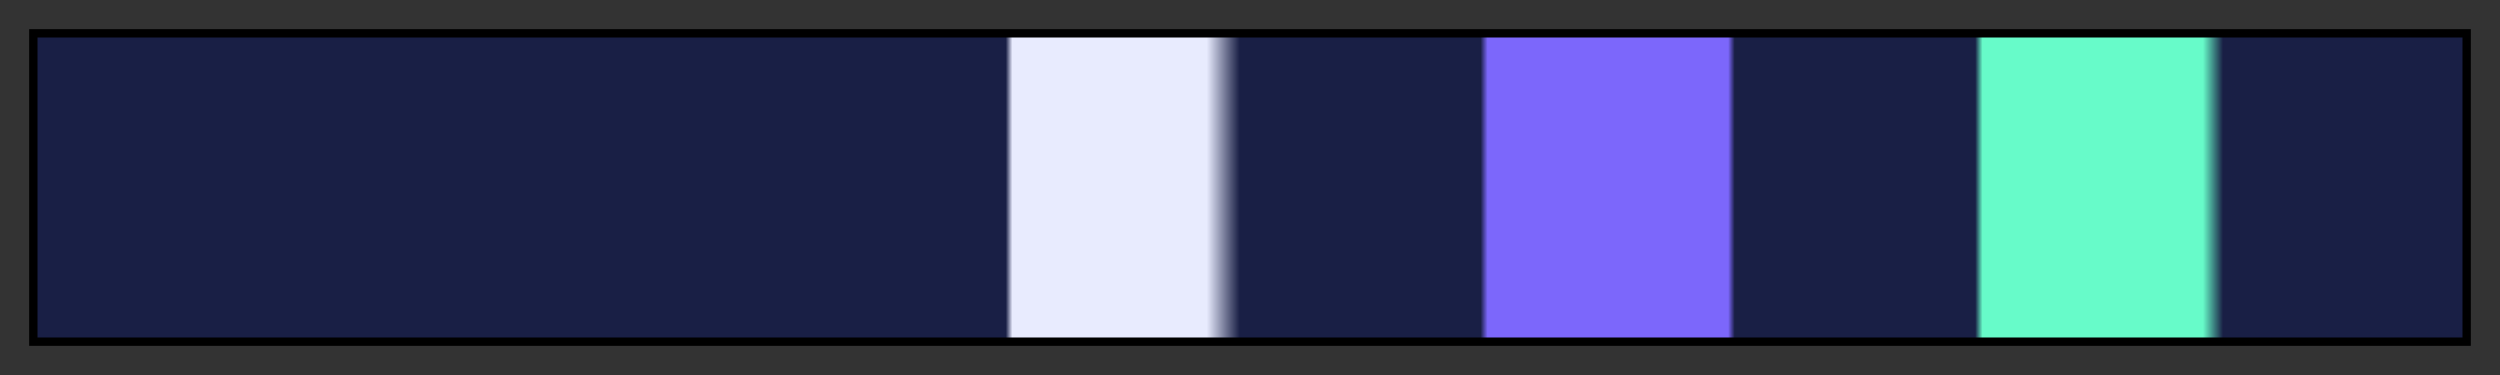 <?xml version="1.0" encoding="UTF-8"?>
<svg xmlns="http://www.w3.org/2000/svg" version="1.1" width="300px" height="45px" viewBox="0 0 300 45">
  <rect x="0" y="0" width="300" height="45" fill="#333333" stroke="none"/>
  <g>
    <defs>
      <linearGradient id="konkikyo-21" gradientUnits="objectBoundingBox" spreadMethod="pad" x1="0%" x2="100%" y1="0%" y2="0%">
        <stop offset="0.00%" stop-color="rgb(25, 31, 69)" stop-opacity="1"/>
        <stop offset="39.94%" stop-color="rgb(25, 31, 69)" stop-opacity="1"/>
        <stop offset="40.21%" stop-color="rgb(232, 235, 254)" stop-opacity="1"/>
        <stop offset="48.22%" stop-color="rgb(232, 235, 254)" stop-opacity="1"/>
        <stop offset="49.58%" stop-color="rgb(25, 31, 69)" stop-opacity="1"/>
        <stop offset="59.50%" stop-color="rgb(25, 31, 69)" stop-opacity="1"/>
        <stop offset="59.79%" stop-color="rgb(124, 103, 251)" stop-opacity="1"/>
        <stop offset="69.70%" stop-color="rgb(124, 103, 251)" stop-opacity="1"/>
        <stop offset="69.97%" stop-color="rgb(25, 31, 69)" stop-opacity="1"/>
        <stop offset="79.88%" stop-color="rgb(25, 31, 69)" stop-opacity="1"/>
        <stop offset="80.18%" stop-color="rgb(103, 251, 201)" stop-opacity="1"/>
        <stop offset="89.26%" stop-color="rgb(103, 251, 201)" stop-opacity="1"/>
        <stop offset="90.09%" stop-color="rgb(25, 31, 69)" stop-opacity="1"/>
        <stop offset="99.17%" stop-color="rgb(25, 31, 69)" stop-opacity="1"/>
        <stop offset="100.00%" stop-color="rgb(25, 31, 69)" stop-opacity="1"/>
      </linearGradient>
    </defs>
    <rect fill="url(#konkikyo-21)" x="4" y="4" width="292" height="37" stroke="black" stroke-width="1"/>
  </g>
</svg>
